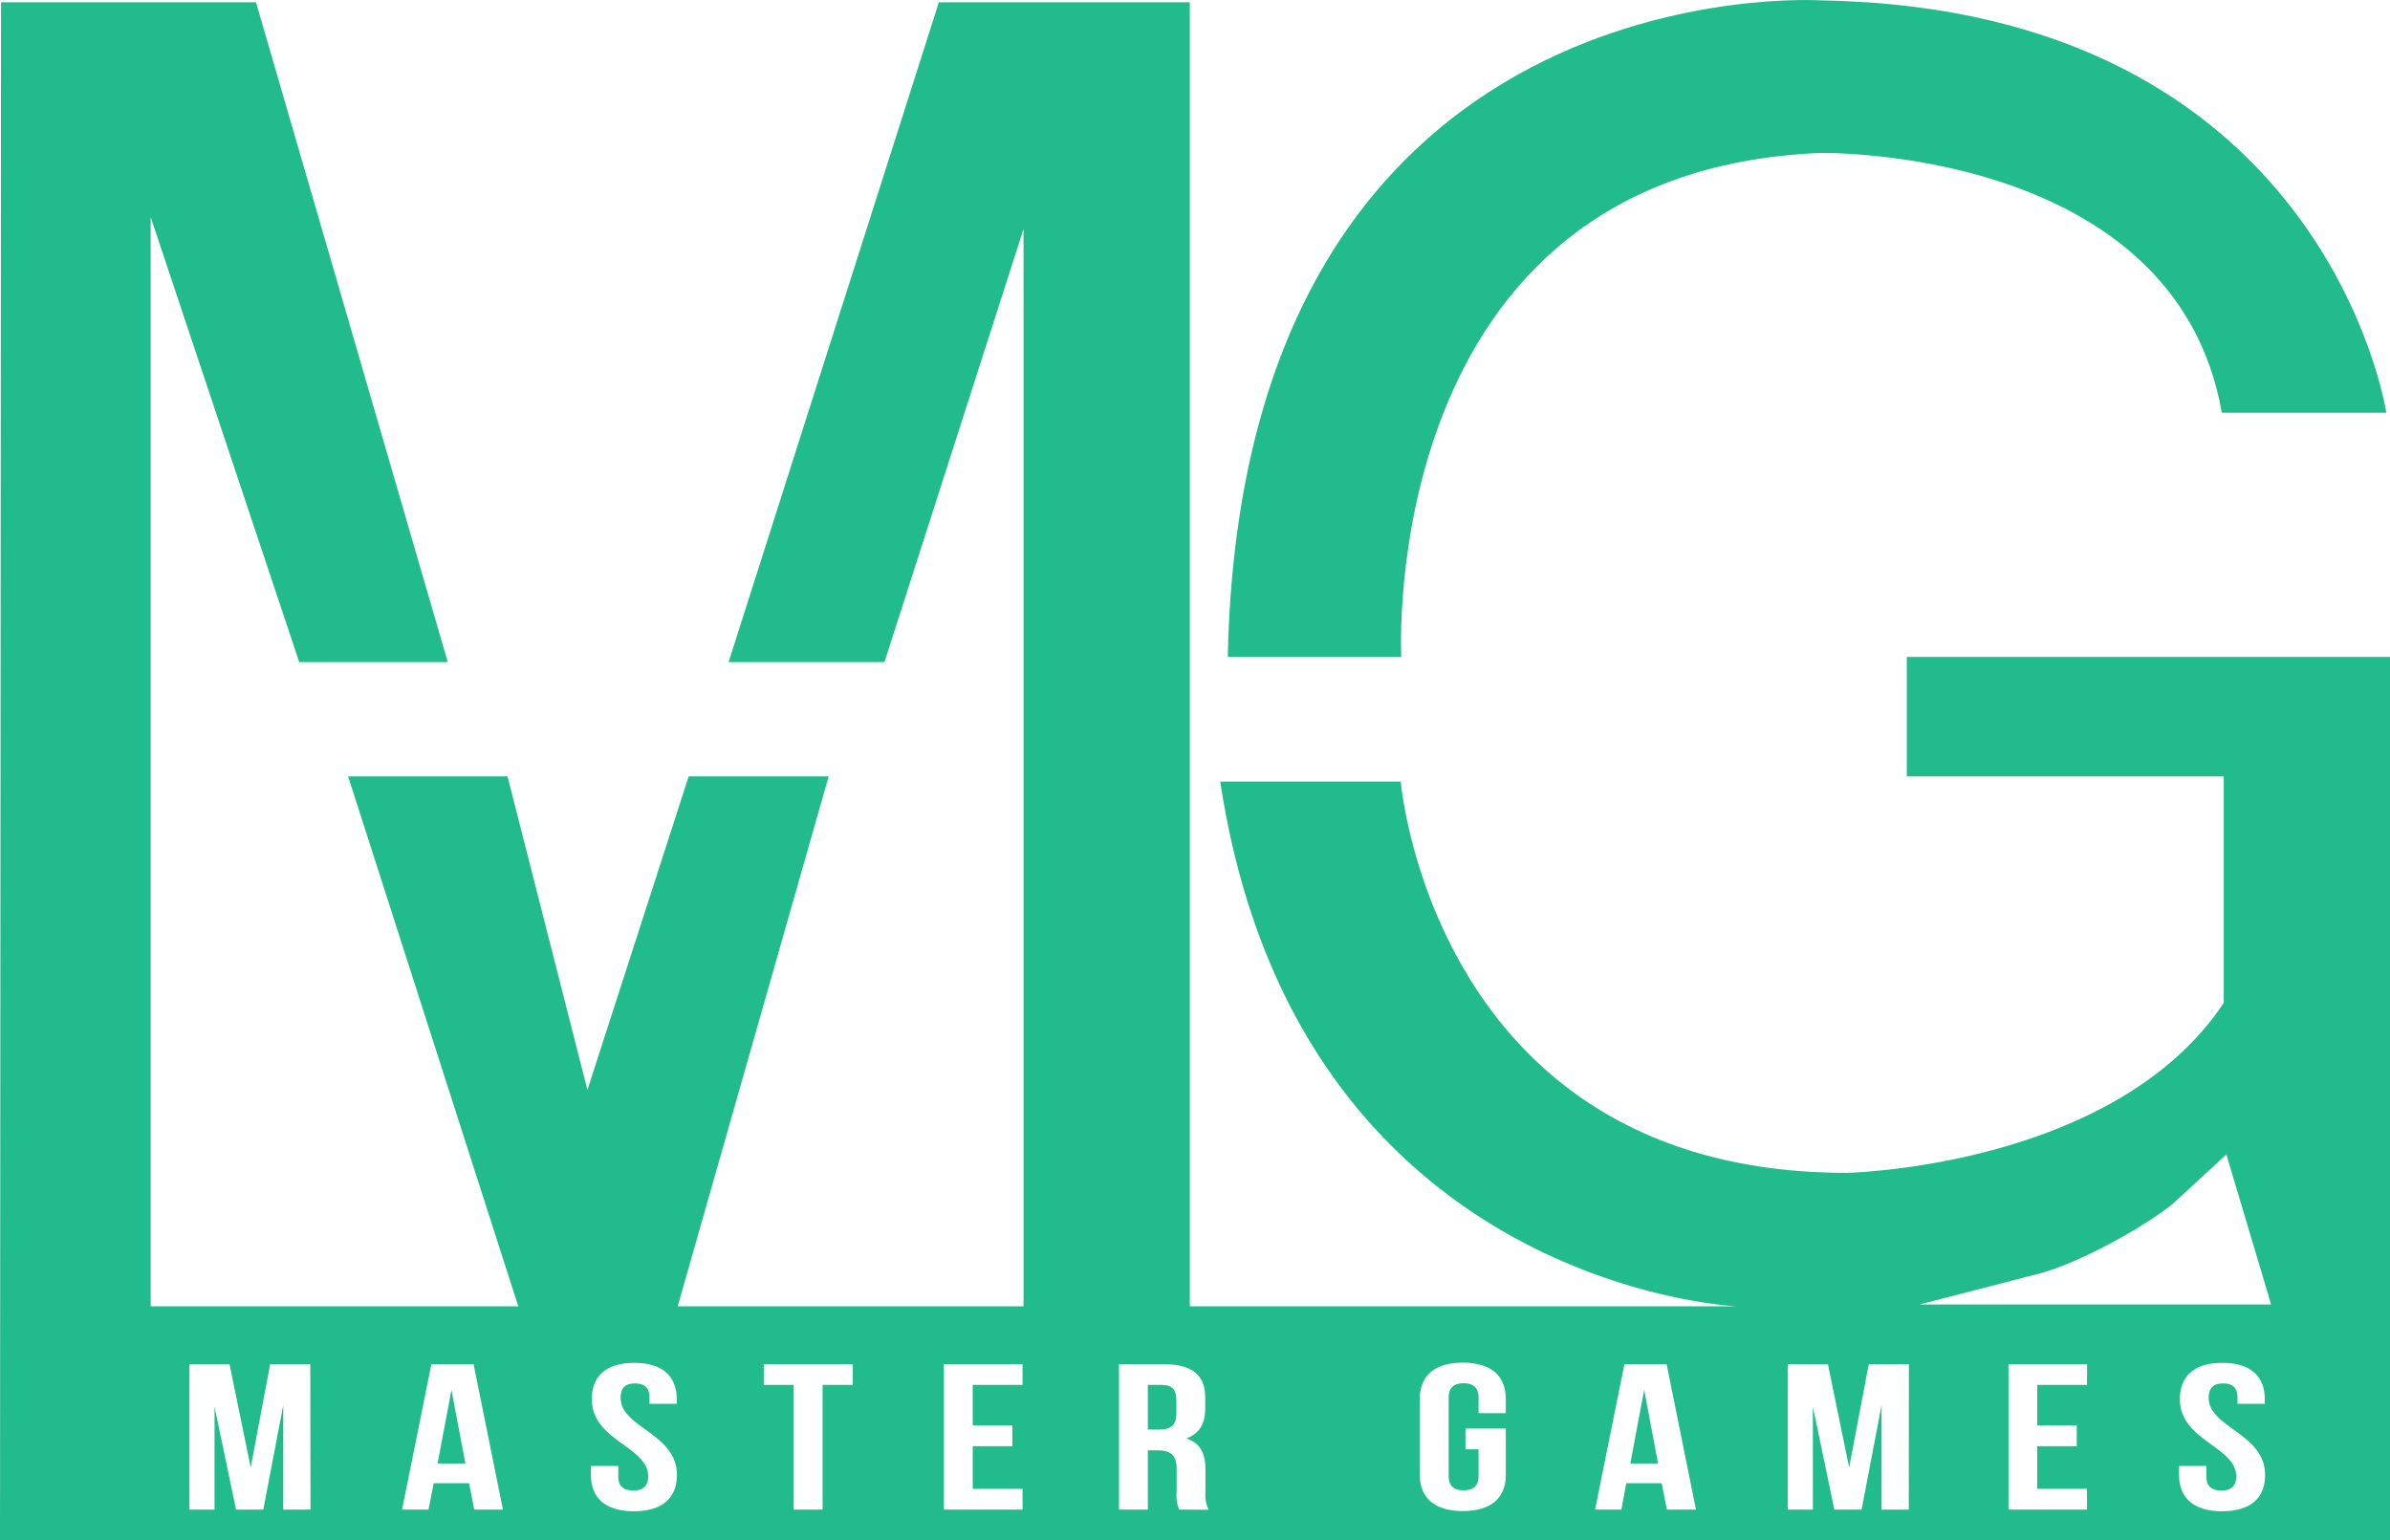 <svg id="Layer_3" data-name="Layer 3" xmlns="http://www.w3.org/2000/svg" viewBox="0 0 460 296.44"><defs><style>.cls-1{fill:#22bb8b;}</style></defs><title>mg_logo_white</title><path class="cls-1" d="M439.7,378s-5-93.45,80.61-97c0,0,68.28-1.35,77.32,50h31.66s-11.61-77.68-108.64-79.36c0,0-111.59-7.47-114.34,126.36Z" transform="translate(-170 -251.56)"/><polygon class="cls-1" points="313.78 281.69 319.13 281.69 316.45 267.53 313.78 281.69"/><polygon class="cls-1" points="84.22 281.69 89.57 281.69 86.89 267.53 84.22 281.69"/><path class="cls-1" d="M393.59,518.13h-2.67v8.6h2.16c2.07,0,3.33-.72,3.33-3V521C396.41,519,395.56,518.13,393.59,518.13Z" transform="translate(-170 -251.56)"/><path class="cls-1" d="M537,378v23h61v43.6c-21.11,31.73-72.59,32.71-72.59,32.71-79.49,0-85.81-75.31-85.81-75.31H404.86c14.74,97.42,99.44,101,99.44,101H399V252H350.7L310.23,379h30L367,295.62V503H300.43l29.06-102H302.55l-19.49,60.35L267.68,401H237l32.75,102H199V293.35L227.59,379h28.59L219.27,252H170.2L170,548H630V378ZM229.76,542.13h-5.25V522.05l-3.83,20.08h-5.25l-4.14-19.8v19.8h-4.84v-28h7.72L218.25,534,222,514.14h7.72Zm31.52,0-1-5.08h-6.81l-1,5.08h-5.09l5.65-28h8.12l5.65,28Zm30.72.32c-5.45,0-8.27-2.56-8.27-7v-1.72H289v2c0,2,1.11,2.72,2.88,2.72s2.87-.72,2.87-2.72c0-5.76-10.84-6.84-10.84-14.84,0-4.47,2.77-7,8.17-7s8.17,2.56,8.17,7v.88H295v-1.16c0-2-1-2.76-2.78-2.76s-2.77.77-2.77,2.76c0,5.76,10.84,6.84,10.84,14.84C300.27,539.89,297.45,542.45,292,542.45Zm42.12-24.32h-5.8v24h-5.55v-24H317v-4h17.15Zm32.69,0h-9.59v7.8h7.62v4h-7.62v8.2h9.59v4H351.67v-28h15.14Zm30.16,24a7,7,0,0,1-.51-3.44v-4.4c0-2.6-1.11-3.56-3.63-3.56h-1.91v11.4h-5.55v-28h8.37c5.75,0,8.22,2.11,8.22,6.43v2.2c0,2.88-1.16,4.76-3.63,5.68,2.78.92,3.68,3,3.68,6v4.32a6.64,6.64,0,0,0,.61,3.4Zm62.85-18.56h-5.25v-3c0-2-1.11-2.76-2.87-2.76s-2.88.77-2.88,2.76v15.12c0,2,1.11,2.72,2.88,2.72s2.87-.72,2.87-2.72v-5.16h-2.52v-4h7.77v8.88c0,4.48-2.82,7-8.27,7s-8.28-2.56-8.28-7V520.85c0-4.47,2.83-7,8.28-7s8.27,2.56,8.27,7Zm31,18.56-1-5.08h-6.81l-.95,5.08H477l5.65-28h8.12l5.65,28Zm46.56,0h-5.24V522.05l-3.84,20.08h-5.25l-4.13-19.8v19.8H514.1v-28h7.71L525.9,534l3.78-19.87h7.72Zm34.3-24h-9.58v7.8h7.61v4h-7.61v8.2h9.58v4H556.57v-28H571.7Zm26,24.32c-5.45,0-8.28-2.56-8.28-7v-1.72h5.25v2c0,2,1.11,2.72,2.88,2.72s2.87-.72,2.87-2.72c0-5.76-10.84-6.84-10.84-14.84,0-4.47,2.77-7,8.17-7s8.17,2.56,8.17,7v.88h-5.25v-1.16c0-2-1-2.76-2.77-2.76s-2.78.77-2.78,2.76c0,5.76,10.85,6.84,10.85,14.84C606,539.89,603.13,542.45,597.68,542.45Zm-58.24-39.8,23-5.93c7.53-2,19.58-8.55,25.69-13.38l10.37-9.58,8.62,28.89Z" transform="translate(-170 -251.56)"/></svg>